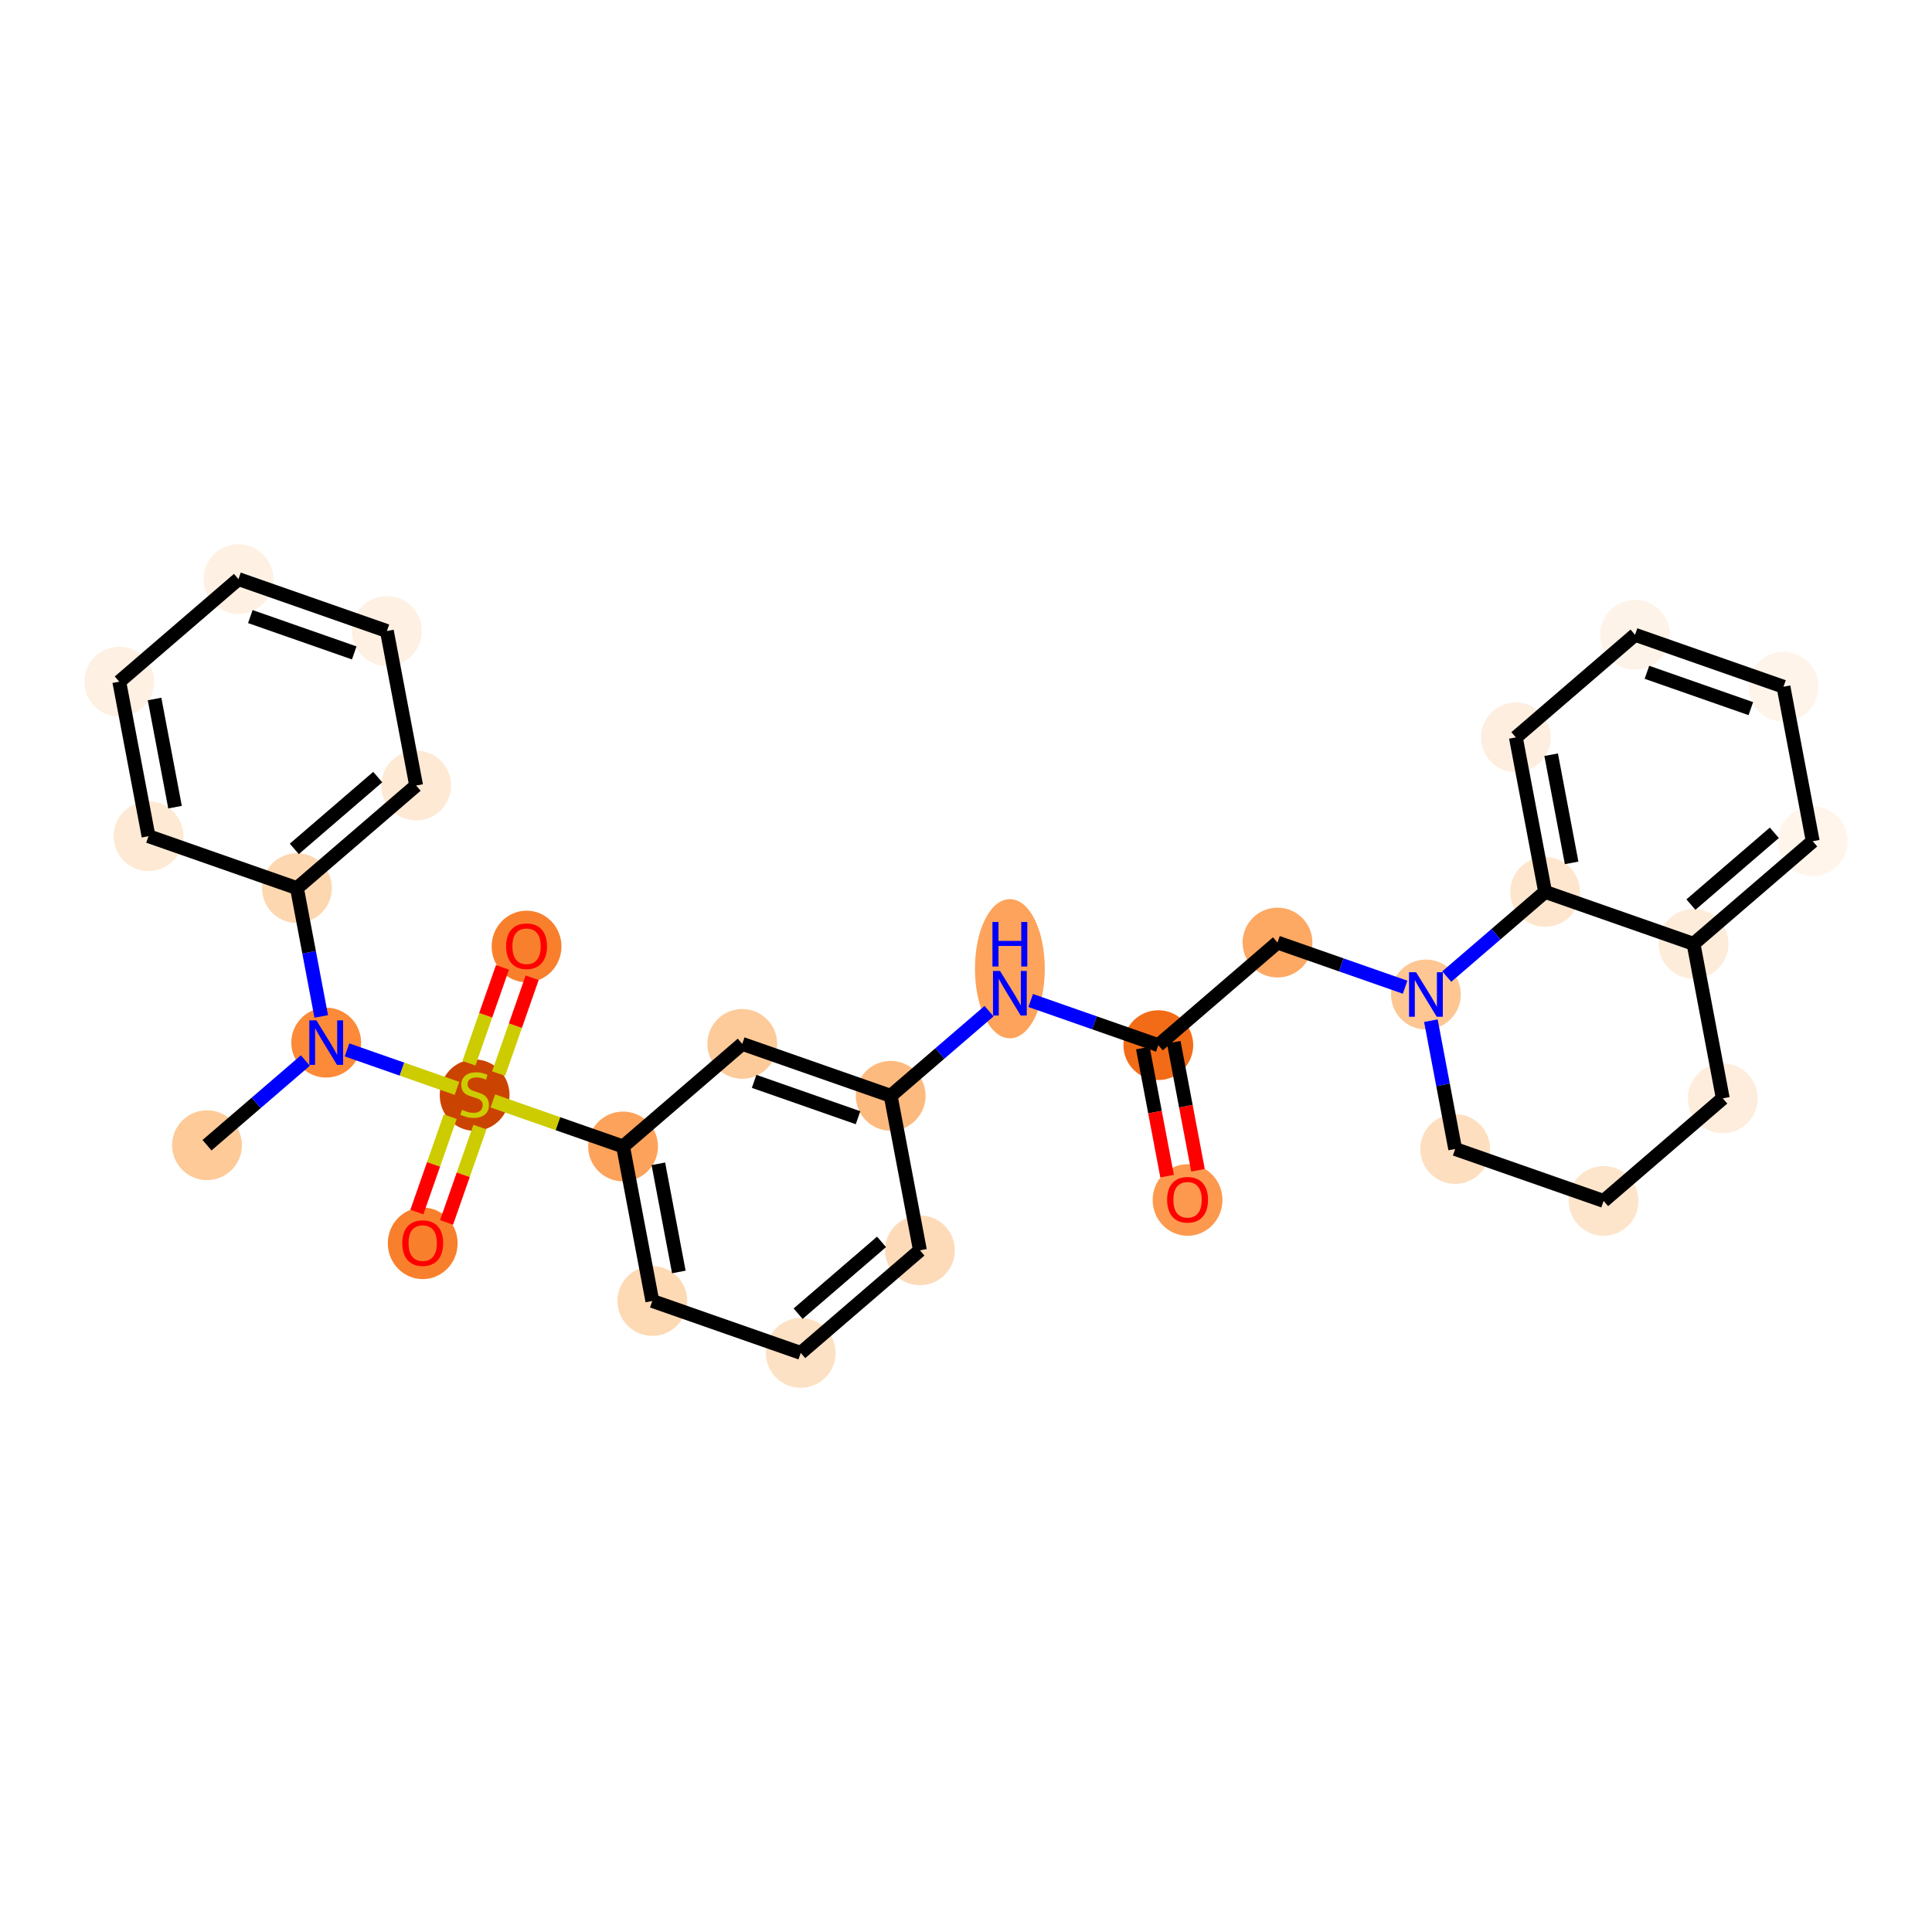 <?xml version='1.0' encoding='iso-8859-1'?>
<svg version='1.1' baseProfile='full'
              xmlns='http://www.w3.org/2000/svg'
                      xmlns:rdkit='http://www.rdkit.org/xml'
                      xmlns:xlink='http://www.w3.org/1999/xlink'
                  xml:space='preserve'
width='280px' height='280px' viewBox='0 0 280 280'>
<!-- END OF HEADER -->
<rect style='opacity:1.0;fill:#FFFFFF;stroke:none' width='280' height='280' x='0' y='0'> </rect>
<ellipse cx='30.002' cy='165.972' rx='4.558' ry='4.558'  style='fill:#FDCA98;fill-rule:evenodd;stroke:#FDCA98;stroke-width:1.0px;stroke-linecap:butt;stroke-linejoin:miter;stroke-opacity:1' />
<ellipse cx='47.276' cy='151.105' rx='4.558' ry='4.564'  style='fill:#FC8A38;fill-rule:evenodd;stroke:#FC8A38;stroke-width:1.0px;stroke-linecap:butt;stroke-linejoin:miter;stroke-opacity:1' />
<ellipse cx='43.036' cy='128.712' rx='4.558' ry='4.558'  style='fill:#FDD7B0;fill-rule:evenodd;stroke:#FDD7B0;stroke-width:1.0px;stroke-linecap:butt;stroke-linejoin:miter;stroke-opacity:1' />
<ellipse cx='60.31' cy='113.845' rx='4.558' ry='4.558'  style='fill:#FEE9D4;fill-rule:evenodd;stroke:#FEE9D4;stroke-width:1.0px;stroke-linecap:butt;stroke-linejoin:miter;stroke-opacity:1' />
<ellipse cx='56.071' cy='91.452' rx='4.558' ry='4.558'  style='fill:#FEF0E2;fill-rule:evenodd;stroke:#FEF0E2;stroke-width:1.0px;stroke-linecap:butt;stroke-linejoin:miter;stroke-opacity:1' />
<ellipse cx='34.559' cy='83.927' rx='4.558' ry='4.558'  style='fill:#FEF1E3;fill-rule:evenodd;stroke:#FEF1E3;stroke-width:1.0px;stroke-linecap:butt;stroke-linejoin:miter;stroke-opacity:1' />
<ellipse cx='17.285' cy='98.794' rx='4.558' ry='4.558'  style='fill:#FEF0E2;fill-rule:evenodd;stroke:#FEF0E2;stroke-width:1.0px;stroke-linecap:butt;stroke-linejoin:miter;stroke-opacity:1' />
<ellipse cx='21.524' cy='121.187' rx='4.558' ry='4.558'  style='fill:#FEE9D4;fill-rule:evenodd;stroke:#FEE9D4;stroke-width:1.0px;stroke-linecap:butt;stroke-linejoin:miter;stroke-opacity:1' />
<ellipse cx='68.788' cy='158.717' rx='4.558' ry='4.673'  style='fill:#CB4301;fill-rule:evenodd;stroke:#CB4301;stroke-width:1.0px;stroke-linecap:butt;stroke-linejoin:miter;stroke-opacity:1' />
<ellipse cx='76.313' cy='137.168' rx='4.558' ry='4.686'  style='fill:#F8802D;fill-rule:evenodd;stroke:#F8802D;stroke-width:1.0px;stroke-linecap:butt;stroke-linejoin:miter;stroke-opacity:1' />
<ellipse cx='61.262' cy='180.192' rx='4.558' ry='4.686'  style='fill:#F8802D;fill-rule:evenodd;stroke:#F8802D;stroke-width:1.0px;stroke-linecap:butt;stroke-linejoin:miter;stroke-opacity:1' />
<ellipse cx='90.3' cy='166.155' rx='4.558' ry='4.558'  style='fill:#FDA25A;fill-rule:evenodd;stroke:#FDA25A;stroke-width:1.0px;stroke-linecap:butt;stroke-linejoin:miter;stroke-opacity:1' />
<ellipse cx='94.539' cy='188.548' rx='4.558' ry='4.558'  style='fill:#FDD9B4;fill-rule:evenodd;stroke:#FDD9B4;stroke-width:1.0px;stroke-linecap:butt;stroke-linejoin:miter;stroke-opacity:1' />
<ellipse cx='116.051' cy='196.073' rx='4.558' ry='4.558'  style='fill:#FDE1C4;fill-rule:evenodd;stroke:#FDE1C4;stroke-width:1.0px;stroke-linecap:butt;stroke-linejoin:miter;stroke-opacity:1' />
<ellipse cx='133.324' cy='181.206' rx='4.558' ry='4.558'  style='fill:#FDDBB9;fill-rule:evenodd;stroke:#FDDBB9;stroke-width:1.0px;stroke-linecap:butt;stroke-linejoin:miter;stroke-opacity:1' />
<ellipse cx='129.085' cy='158.813' rx='4.558' ry='4.558'  style='fill:#FDBA7F;fill-rule:evenodd;stroke:#FDBA7F;stroke-width:1.0px;stroke-linecap:butt;stroke-linejoin:miter;stroke-opacity:1' />
<ellipse cx='146.358' cy='140.396' rx='4.558' ry='9.584'  style='fill:#FDA35B;fill-rule:evenodd;stroke:#FDA35B;stroke-width:1.0px;stroke-linecap:butt;stroke-linejoin:miter;stroke-opacity:1' />
<ellipse cx='167.871' cy='151.471' rx='4.558' ry='4.558'  style='fill:#F26C17;fill-rule:evenodd;stroke:#F26C17;stroke-width:1.0px;stroke-linecap:butt;stroke-linejoin:miter;stroke-opacity:1' />
<ellipse cx='172.11' cy='173.914' rx='4.558' ry='4.686'  style='fill:#FD994E;fill-rule:evenodd;stroke:#FD994E;stroke-width:1.0px;stroke-linecap:butt;stroke-linejoin:miter;stroke-opacity:1' />
<ellipse cx='185.144' cy='136.604' rx='4.558' ry='4.558'  style='fill:#FDA863;fill-rule:evenodd;stroke:#FDA863;stroke-width:1.0px;stroke-linecap:butt;stroke-linejoin:miter;stroke-opacity:1' />
<ellipse cx='206.656' cy='144.129' rx='4.558' ry='4.564'  style='fill:#FDC692;fill-rule:evenodd;stroke:#FDC692;stroke-width:1.0px;stroke-linecap:butt;stroke-linejoin:miter;stroke-opacity:1' />
<ellipse cx='210.895' cy='166.522' rx='4.558' ry='4.558'  style='fill:#FDDFC0;fill-rule:evenodd;stroke:#FDDFC0;stroke-width:1.0px;stroke-linecap:butt;stroke-linejoin:miter;stroke-opacity:1' />
<ellipse cx='232.407' cy='174.047' rx='4.558' ry='4.558'  style='fill:#FDE5CC;fill-rule:evenodd;stroke:#FDE5CC;stroke-width:1.0px;stroke-linecap:butt;stroke-linejoin:miter;stroke-opacity:1' />
<ellipse cx='249.68' cy='159.18' rx='4.558' ry='4.558'  style='fill:#FEEDDC;fill-rule:evenodd;stroke:#FEEDDC;stroke-width:1.0px;stroke-linecap:butt;stroke-linejoin:miter;stroke-opacity:1' />
<ellipse cx='245.441' cy='136.787' rx='4.558' ry='4.558'  style='fill:#FEECDA;fill-rule:evenodd;stroke:#FEECDA;stroke-width:1.0px;stroke-linecap:butt;stroke-linejoin:miter;stroke-opacity:1' />
<ellipse cx='262.715' cy='121.919' rx='4.558' ry='4.558'  style='fill:#FFF5EB;fill-rule:evenodd;stroke:#FFF5EB;stroke-width:1.0px;stroke-linecap:butt;stroke-linejoin:miter;stroke-opacity:1' />
<ellipse cx='258.476' cy='99.527' rx='4.558' ry='4.558'  style='fill:#FEF4EA;fill-rule:evenodd;stroke:#FEF4EA;stroke-width:1.0px;stroke-linecap:butt;stroke-linejoin:miter;stroke-opacity:1' />
<ellipse cx='236.963' cy='92.001' rx='4.558' ry='4.558'  style='fill:#FEF3E8;fill-rule:evenodd;stroke:#FEF3E8;stroke-width:1.0px;stroke-linecap:butt;stroke-linejoin:miter;stroke-opacity:1' />
<ellipse cx='219.69' cy='106.869' rx='4.558' ry='4.558'  style='fill:#FEEEDF;fill-rule:evenodd;stroke:#FEEEDF;stroke-width:1.0px;stroke-linecap:butt;stroke-linejoin:miter;stroke-opacity:1' />
<ellipse cx='223.929' cy='129.262' rx='4.558' ry='4.558'  style='fill:#FEE6CE;fill-rule:evenodd;stroke:#FEE6CE;stroke-width:1.0px;stroke-linecap:butt;stroke-linejoin:miter;stroke-opacity:1' />
<ellipse cx='107.573' cy='151.288' rx='4.558' ry='4.558'  style='fill:#FDCB9A;fill-rule:evenodd;stroke:#FDCB9A;stroke-width:1.0px;stroke-linecap:butt;stroke-linejoin:miter;stroke-opacity:1' />
<path class='bond-0 atom-0 atom-1' d='M 30.002,165.972 L 37.13,159.837' style='fill:none;fill-rule:evenodd;stroke:#000000;stroke-width:2.0px;stroke-linecap:butt;stroke-linejoin:miter;stroke-opacity:1' />
<path class='bond-0 atom-0 atom-1' d='M 37.13,159.837 L 44.258,153.702' style='fill:none;fill-rule:evenodd;stroke:#0000FF;stroke-width:2.0px;stroke-linecap:butt;stroke-linejoin:miter;stroke-opacity:1' />
<path class='bond-1 atom-1 atom-2' d='M 46.557,147.308 L 44.797,138.01' style='fill:none;fill-rule:evenodd;stroke:#0000FF;stroke-width:2.0px;stroke-linecap:butt;stroke-linejoin:miter;stroke-opacity:1' />
<path class='bond-1 atom-1 atom-2' d='M 44.797,138.01 L 43.036,128.712' style='fill:none;fill-rule:evenodd;stroke:#000000;stroke-width:2.0px;stroke-linecap:butt;stroke-linejoin:miter;stroke-opacity:1' />
<path class='bond-7 atom-1 atom-8' d='M 50.293,152.16 L 58.261,154.948' style='fill:none;fill-rule:evenodd;stroke:#0000FF;stroke-width:2.0px;stroke-linecap:butt;stroke-linejoin:miter;stroke-opacity:1' />
<path class='bond-7 atom-1 atom-8' d='M 58.261,154.948 L 66.228,157.735' style='fill:none;fill-rule:evenodd;stroke:#CCCC00;stroke-width:2.0px;stroke-linecap:butt;stroke-linejoin:miter;stroke-opacity:1' />
<path class='bond-2 atom-2 atom-3' d='M 43.036,128.712 L 60.31,113.845' style='fill:none;fill-rule:evenodd;stroke:#000000;stroke-width:2.0px;stroke-linecap:butt;stroke-linejoin:miter;stroke-opacity:1' />
<path class='bond-2 atom-2 atom-3' d='M 42.654,123.027 L 54.745,112.62' style='fill:none;fill-rule:evenodd;stroke:#000000;stroke-width:2.0px;stroke-linecap:butt;stroke-linejoin:miter;stroke-opacity:1' />
<path class='bond-30 atom-7 atom-2' d='M 21.524,121.187 L 43.036,128.712' style='fill:none;fill-rule:evenodd;stroke:#000000;stroke-width:2.0px;stroke-linecap:butt;stroke-linejoin:miter;stroke-opacity:1' />
<path class='bond-3 atom-3 atom-4' d='M 60.31,113.845 L 56.071,91.452' style='fill:none;fill-rule:evenodd;stroke:#000000;stroke-width:2.0px;stroke-linecap:butt;stroke-linejoin:miter;stroke-opacity:1' />
<path class='bond-4 atom-4 atom-5' d='M 56.071,91.452 L 34.559,83.927' style='fill:none;fill-rule:evenodd;stroke:#000000;stroke-width:2.0px;stroke-linecap:butt;stroke-linejoin:miter;stroke-opacity:1' />
<path class='bond-4 atom-4 atom-5' d='M 51.339,94.626 L 36.28,89.358' style='fill:none;fill-rule:evenodd;stroke:#000000;stroke-width:2.0px;stroke-linecap:butt;stroke-linejoin:miter;stroke-opacity:1' />
<path class='bond-5 atom-5 atom-6' d='M 34.559,83.927 L 17.285,98.794' style='fill:none;fill-rule:evenodd;stroke:#000000;stroke-width:2.0px;stroke-linecap:butt;stroke-linejoin:miter;stroke-opacity:1' />
<path class='bond-6 atom-6 atom-7' d='M 17.285,98.794 L 21.524,121.187' style='fill:none;fill-rule:evenodd;stroke:#000000;stroke-width:2.0px;stroke-linecap:butt;stroke-linejoin:miter;stroke-opacity:1' />
<path class='bond-6 atom-6 atom-7' d='M 22.4,101.305 L 25.367,116.98' style='fill:none;fill-rule:evenodd;stroke:#000000;stroke-width:2.0px;stroke-linecap:butt;stroke-linejoin:miter;stroke-opacity:1' />
<path class='bond-8 atom-8 atom-9' d='M 72.264,155.595 L 74.694,148.649' style='fill:none;fill-rule:evenodd;stroke:#CCCC00;stroke-width:2.0px;stroke-linecap:butt;stroke-linejoin:miter;stroke-opacity:1' />
<path class='bond-8 atom-8 atom-9' d='M 74.694,148.649 L 77.123,141.704' style='fill:none;fill-rule:evenodd;stroke:#FF0000;stroke-width:2.0px;stroke-linecap:butt;stroke-linejoin:miter;stroke-opacity:1' />
<path class='bond-8 atom-8 atom-9' d='M 67.962,154.09 L 70.391,147.144' style='fill:none;fill-rule:evenodd;stroke:#CCCC00;stroke-width:2.0px;stroke-linecap:butt;stroke-linejoin:miter;stroke-opacity:1' />
<path class='bond-8 atom-8 atom-9' d='M 70.391,147.144 L 72.821,140.199' style='fill:none;fill-rule:evenodd;stroke:#FF0000;stroke-width:2.0px;stroke-linecap:butt;stroke-linejoin:miter;stroke-opacity:1' />
<path class='bond-9 atom-8 atom-10' d='M 65.251,161.839 L 62.833,168.75' style='fill:none;fill-rule:evenodd;stroke:#CCCC00;stroke-width:2.0px;stroke-linecap:butt;stroke-linejoin:miter;stroke-opacity:1' />
<path class='bond-9 atom-8 atom-10' d='M 62.833,168.75 L 60.416,175.661' style='fill:none;fill-rule:evenodd;stroke:#FF0000;stroke-width:2.0px;stroke-linecap:butt;stroke-linejoin:miter;stroke-opacity:1' />
<path class='bond-9 atom-8 atom-10' d='M 69.553,163.344 L 67.136,170.255' style='fill:none;fill-rule:evenodd;stroke:#CCCC00;stroke-width:2.0px;stroke-linecap:butt;stroke-linejoin:miter;stroke-opacity:1' />
<path class='bond-9 atom-8 atom-10' d='M 67.136,170.255 L 64.718,177.166' style='fill:none;fill-rule:evenodd;stroke:#FF0000;stroke-width:2.0px;stroke-linecap:butt;stroke-linejoin:miter;stroke-opacity:1' />
<path class='bond-10 atom-8 atom-11' d='M 71.427,159.553 L 80.863,162.854' style='fill:none;fill-rule:evenodd;stroke:#CCCC00;stroke-width:2.0px;stroke-linecap:butt;stroke-linejoin:miter;stroke-opacity:1' />
<path class='bond-10 atom-8 atom-11' d='M 80.863,162.854 L 90.3,166.155' style='fill:none;fill-rule:evenodd;stroke:#000000;stroke-width:2.0px;stroke-linecap:butt;stroke-linejoin:miter;stroke-opacity:1' />
<path class='bond-11 atom-11 atom-12' d='M 90.3,166.155 L 94.539,188.548' style='fill:none;fill-rule:evenodd;stroke:#000000;stroke-width:2.0px;stroke-linecap:butt;stroke-linejoin:miter;stroke-opacity:1' />
<path class='bond-11 atom-11 atom-12' d='M 95.414,168.667 L 98.382,184.341' style='fill:none;fill-rule:evenodd;stroke:#000000;stroke-width:2.0px;stroke-linecap:butt;stroke-linejoin:miter;stroke-opacity:1' />
<path class='bond-31 atom-30 atom-11' d='M 107.573,151.288 L 90.3,166.155' style='fill:none;fill-rule:evenodd;stroke:#000000;stroke-width:2.0px;stroke-linecap:butt;stroke-linejoin:miter;stroke-opacity:1' />
<path class='bond-12 atom-12 atom-13' d='M 94.539,188.548 L 116.051,196.073' style='fill:none;fill-rule:evenodd;stroke:#000000;stroke-width:2.0px;stroke-linecap:butt;stroke-linejoin:miter;stroke-opacity:1' />
<path class='bond-13 atom-13 atom-14' d='M 116.051,196.073 L 133.324,181.206' style='fill:none;fill-rule:evenodd;stroke:#000000;stroke-width:2.0px;stroke-linecap:butt;stroke-linejoin:miter;stroke-opacity:1' />
<path class='bond-13 atom-13 atom-14' d='M 115.669,190.389 L 127.76,179.981' style='fill:none;fill-rule:evenodd;stroke:#000000;stroke-width:2.0px;stroke-linecap:butt;stroke-linejoin:miter;stroke-opacity:1' />
<path class='bond-14 atom-14 atom-15' d='M 133.324,181.206 L 129.085,158.813' style='fill:none;fill-rule:evenodd;stroke:#000000;stroke-width:2.0px;stroke-linecap:butt;stroke-linejoin:miter;stroke-opacity:1' />
<path class='bond-15 atom-15 atom-16' d='M 129.085,158.813 L 136.213,152.678' style='fill:none;fill-rule:evenodd;stroke:#000000;stroke-width:2.0px;stroke-linecap:butt;stroke-linejoin:miter;stroke-opacity:1' />
<path class='bond-15 atom-15 atom-16' d='M 136.213,152.678 L 143.341,146.543' style='fill:none;fill-rule:evenodd;stroke:#0000FF;stroke-width:2.0px;stroke-linecap:butt;stroke-linejoin:miter;stroke-opacity:1' />
<path class='bond-29 atom-15 atom-30' d='M 129.085,158.813 L 107.573,151.288' style='fill:none;fill-rule:evenodd;stroke:#000000;stroke-width:2.0px;stroke-linecap:butt;stroke-linejoin:miter;stroke-opacity:1' />
<path class='bond-29 atom-15 atom-30' d='M 124.353,161.987 L 109.295,156.719' style='fill:none;fill-rule:evenodd;stroke:#000000;stroke-width:2.0px;stroke-linecap:butt;stroke-linejoin:miter;stroke-opacity:1' />
<path class='bond-16 atom-16 atom-17' d='M 149.376,145.001 L 158.623,148.236' style='fill:none;fill-rule:evenodd;stroke:#0000FF;stroke-width:2.0px;stroke-linecap:butt;stroke-linejoin:miter;stroke-opacity:1' />
<path class='bond-16 atom-16 atom-17' d='M 158.623,148.236 L 167.871,151.471' style='fill:none;fill-rule:evenodd;stroke:#000000;stroke-width:2.0px;stroke-linecap:butt;stroke-linejoin:miter;stroke-opacity:1' />
<path class='bond-17 atom-17 atom-18' d='M 165.631,151.895 L 167.388,161.175' style='fill:none;fill-rule:evenodd;stroke:#000000;stroke-width:2.0px;stroke-linecap:butt;stroke-linejoin:miter;stroke-opacity:1' />
<path class='bond-17 atom-17 atom-18' d='M 167.388,161.175 L 169.145,170.454' style='fill:none;fill-rule:evenodd;stroke:#FF0000;stroke-width:2.0px;stroke-linecap:butt;stroke-linejoin:miter;stroke-opacity:1' />
<path class='bond-17 atom-17 atom-18' d='M 170.11,151.047 L 171.867,160.327' style='fill:none;fill-rule:evenodd;stroke:#000000;stroke-width:2.0px;stroke-linecap:butt;stroke-linejoin:miter;stroke-opacity:1' />
<path class='bond-17 atom-17 atom-18' d='M 171.867,160.327 L 173.623,169.607' style='fill:none;fill-rule:evenodd;stroke:#FF0000;stroke-width:2.0px;stroke-linecap:butt;stroke-linejoin:miter;stroke-opacity:1' />
<path class='bond-18 atom-17 atom-19' d='M 167.871,151.471 L 185.144,136.604' style='fill:none;fill-rule:evenodd;stroke:#000000;stroke-width:2.0px;stroke-linecap:butt;stroke-linejoin:miter;stroke-opacity:1' />
<path class='bond-19 atom-19 atom-20' d='M 185.144,136.604 L 194.391,139.839' style='fill:none;fill-rule:evenodd;stroke:#000000;stroke-width:2.0px;stroke-linecap:butt;stroke-linejoin:miter;stroke-opacity:1' />
<path class='bond-19 atom-19 atom-20' d='M 194.391,139.839 L 203.639,143.073' style='fill:none;fill-rule:evenodd;stroke:#0000FF;stroke-width:2.0px;stroke-linecap:butt;stroke-linejoin:miter;stroke-opacity:1' />
<path class='bond-20 atom-20 atom-21' d='M 207.375,147.926 L 209.135,157.224' style='fill:none;fill-rule:evenodd;stroke:#0000FF;stroke-width:2.0px;stroke-linecap:butt;stroke-linejoin:miter;stroke-opacity:1' />
<path class='bond-20 atom-20 atom-21' d='M 209.135,157.224 L 210.895,166.522' style='fill:none;fill-rule:evenodd;stroke:#000000;stroke-width:2.0px;stroke-linecap:butt;stroke-linejoin:miter;stroke-opacity:1' />
<path class='bond-32 atom-29 atom-20' d='M 223.929,129.262 L 216.801,135.397' style='fill:none;fill-rule:evenodd;stroke:#000000;stroke-width:2.0px;stroke-linecap:butt;stroke-linejoin:miter;stroke-opacity:1' />
<path class='bond-32 atom-29 atom-20' d='M 216.801,135.397 L 209.674,141.532' style='fill:none;fill-rule:evenodd;stroke:#0000FF;stroke-width:2.0px;stroke-linecap:butt;stroke-linejoin:miter;stroke-opacity:1' />
<path class='bond-21 atom-21 atom-22' d='M 210.895,166.522 L 232.407,174.047' style='fill:none;fill-rule:evenodd;stroke:#000000;stroke-width:2.0px;stroke-linecap:butt;stroke-linejoin:miter;stroke-opacity:1' />
<path class='bond-22 atom-22 atom-23' d='M 232.407,174.047 L 249.68,159.18' style='fill:none;fill-rule:evenodd;stroke:#000000;stroke-width:2.0px;stroke-linecap:butt;stroke-linejoin:miter;stroke-opacity:1' />
<path class='bond-23 atom-23 atom-24' d='M 249.68,159.18 L 245.441,136.787' style='fill:none;fill-rule:evenodd;stroke:#000000;stroke-width:2.0px;stroke-linecap:butt;stroke-linejoin:miter;stroke-opacity:1' />
<path class='bond-24 atom-24 atom-25' d='M 245.441,136.787 L 262.715,121.919' style='fill:none;fill-rule:evenodd;stroke:#000000;stroke-width:2.0px;stroke-linecap:butt;stroke-linejoin:miter;stroke-opacity:1' />
<path class='bond-24 atom-24 atom-25' d='M 245.059,131.102 L 257.15,120.695' style='fill:none;fill-rule:evenodd;stroke:#000000;stroke-width:2.0px;stroke-linecap:butt;stroke-linejoin:miter;stroke-opacity:1' />
<path class='bond-33 atom-29 atom-24' d='M 223.929,129.262 L 245.441,136.787' style='fill:none;fill-rule:evenodd;stroke:#000000;stroke-width:2.0px;stroke-linecap:butt;stroke-linejoin:miter;stroke-opacity:1' />
<path class='bond-25 atom-25 atom-26' d='M 262.715,121.919 L 258.476,99.527' style='fill:none;fill-rule:evenodd;stroke:#000000;stroke-width:2.0px;stroke-linecap:butt;stroke-linejoin:miter;stroke-opacity:1' />
<path class='bond-26 atom-26 atom-27' d='M 258.476,99.527 L 236.963,92.001' style='fill:none;fill-rule:evenodd;stroke:#000000;stroke-width:2.0px;stroke-linecap:butt;stroke-linejoin:miter;stroke-opacity:1' />
<path class='bond-26 atom-26 atom-27' d='M 253.744,102.7 L 238.685,97.433' style='fill:none;fill-rule:evenodd;stroke:#000000;stroke-width:2.0px;stroke-linecap:butt;stroke-linejoin:miter;stroke-opacity:1' />
<path class='bond-27 atom-27 atom-28' d='M 236.963,92.001 L 219.69,106.869' style='fill:none;fill-rule:evenodd;stroke:#000000;stroke-width:2.0px;stroke-linecap:butt;stroke-linejoin:miter;stroke-opacity:1' />
<path class='bond-28 atom-28 atom-29' d='M 219.69,106.869 L 223.929,129.262' style='fill:none;fill-rule:evenodd;stroke:#000000;stroke-width:2.0px;stroke-linecap:butt;stroke-linejoin:miter;stroke-opacity:1' />
<path class='bond-28 atom-28 atom-29' d='M 224.805,109.38 L 227.772,125.055' style='fill:none;fill-rule:evenodd;stroke:#000000;stroke-width:2.0px;stroke-linecap:butt;stroke-linejoin:miter;stroke-opacity:1' />
<path  class='atom-1' d='M 45.849 147.878
L 47.964 151.296
Q 48.173 151.634, 48.511 152.244
Q 48.848 152.855, 48.866 152.892
L 48.866 147.878
L 49.723 147.878
L 49.723 154.332
L 48.839 154.332
L 46.569 150.594
Q 46.305 150.157, 46.022 149.655
Q 45.749 149.154, 45.666 148.999
L 45.666 154.332
L 44.828 154.332
L 44.828 147.878
L 45.849 147.878
' fill='#0000FF'/>
<path  class='atom-8' d='M 66.965 160.845
Q 67.037 160.873, 67.338 161
Q 67.639 161.128, 67.967 161.21
Q 68.305 161.283, 68.633 161.283
Q 69.243 161.283, 69.599 160.991
Q 69.955 160.69, 69.955 160.171
Q 69.955 159.815, 69.772 159.596
Q 69.599 159.378, 69.326 159.259
Q 69.052 159.141, 68.596 159.004
Q 68.022 158.831, 67.675 158.667
Q 67.338 158.502, 67.092 158.156
Q 66.855 157.81, 66.855 157.226
Q 66.855 156.415, 67.402 155.913
Q 67.958 155.412, 69.052 155.412
Q 69.8 155.412, 70.647 155.768
L 70.438 156.47
Q 69.663 156.15, 69.079 156.15
Q 68.45 156.15, 68.104 156.415
Q 67.758 156.67, 67.767 157.117
Q 67.767 157.463, 67.94 157.673
Q 68.122 157.883, 68.377 158.001
Q 68.642 158.12, 69.079 158.256
Q 69.663 158.439, 70.009 158.621
Q 70.356 158.803, 70.602 159.177
Q 70.857 159.542, 70.857 160.171
Q 70.857 161.064, 70.255 161.547
Q 69.663 162.021, 68.669 162.021
Q 68.095 162.021, 67.657 161.894
Q 67.229 161.775, 66.718 161.566
L 66.965 160.845
' fill='#CCCC00'/>
<path  class='atom-9' d='M 73.35 137.136
Q 73.35 135.586, 74.116 134.72
Q 74.882 133.854, 76.313 133.854
Q 77.744 133.854, 78.51 134.72
Q 79.276 135.586, 79.276 137.136
Q 79.276 138.704, 78.501 139.598
Q 77.726 140.482, 76.313 140.482
Q 74.891 140.482, 74.116 139.598
Q 73.35 138.713, 73.35 137.136
M 76.313 139.752
Q 77.298 139.752, 77.826 139.096
Q 78.364 138.431, 78.364 137.136
Q 78.364 135.869, 77.826 135.231
Q 77.298 134.584, 76.313 134.584
Q 75.329 134.584, 74.791 135.222
Q 74.262 135.86, 74.262 137.136
Q 74.262 138.44, 74.791 139.096
Q 75.329 139.752, 76.313 139.752
' fill='#FF0000'/>
<path  class='atom-10' d='M 58.3 180.161
Q 58.3 178.611, 59.065 177.745
Q 59.831 176.879, 61.262 176.879
Q 62.694 176.879, 63.459 177.745
Q 64.225 178.611, 64.225 180.161
Q 64.225 181.729, 63.45 182.622
Q 62.675 183.506, 61.262 183.506
Q 59.84 183.506, 59.065 182.622
Q 58.3 181.738, 58.3 180.161
M 61.262 182.777
Q 62.247 182.777, 62.776 182.12
Q 63.313 181.455, 63.313 180.161
Q 63.313 178.893, 62.776 178.255
Q 62.247 177.608, 61.262 177.608
Q 60.278 177.608, 59.74 178.246
Q 59.211 178.884, 59.211 180.161
Q 59.211 181.464, 59.74 182.12
Q 60.278 182.777, 61.262 182.777
' fill='#FF0000'/>
<path  class='atom-16' d='M 144.932 140.719
L 147.047 144.137
Q 147.256 144.475, 147.594 145.085
Q 147.931 145.696, 147.949 145.733
L 147.949 140.719
L 148.806 140.719
L 148.806 147.173
L 147.922 147.173
L 145.652 143.435
Q 145.388 142.998, 145.105 142.496
Q 144.832 141.995, 144.749 141.84
L 144.749 147.173
L 143.911 147.173
L 143.911 140.719
L 144.932 140.719
' fill='#0000FF'/>
<path  class='atom-16' d='M 143.833 133.619
L 144.708 133.619
L 144.708 136.363
L 148.009 136.363
L 148.009 133.619
L 148.884 133.619
L 148.884 140.073
L 148.009 140.073
L 148.009 137.092
L 144.708 137.092
L 144.708 140.073
L 143.833 140.073
L 143.833 133.619
' fill='#0000FF'/>
<path  class='atom-18' d='M 169.147 173.882
Q 169.147 172.332, 169.913 171.466
Q 170.678 170.6, 172.11 170.6
Q 173.541 170.6, 174.307 171.466
Q 175.072 172.332, 175.072 173.882
Q 175.072 175.45, 174.298 176.343
Q 173.523 177.228, 172.11 177.228
Q 170.688 177.228, 169.913 176.343
Q 169.147 175.459, 169.147 173.882
M 172.11 176.498
Q 173.094 176.498, 173.623 175.842
Q 174.161 175.177, 174.161 173.882
Q 174.161 172.615, 173.623 171.977
Q 173.094 171.33, 172.11 171.33
Q 171.125 171.33, 170.587 171.968
Q 170.059 172.606, 170.059 173.882
Q 170.059 175.186, 170.587 175.842
Q 171.125 176.498, 172.11 176.498
' fill='#FF0000'/>
<path  class='atom-20' d='M 205.229 140.902
L 207.344 144.32
Q 207.554 144.658, 207.891 145.269
Q 208.229 145.879, 208.247 145.916
L 208.247 140.902
L 209.104 140.902
L 209.104 147.356
L 208.219 147.356
L 205.95 143.618
Q 205.685 143.181, 205.403 142.68
Q 205.129 142.178, 205.047 142.023
L 205.047 147.356
L 204.208 147.356
L 204.208 140.902
L 205.229 140.902
' fill='#0000FF'/>
</svg>
